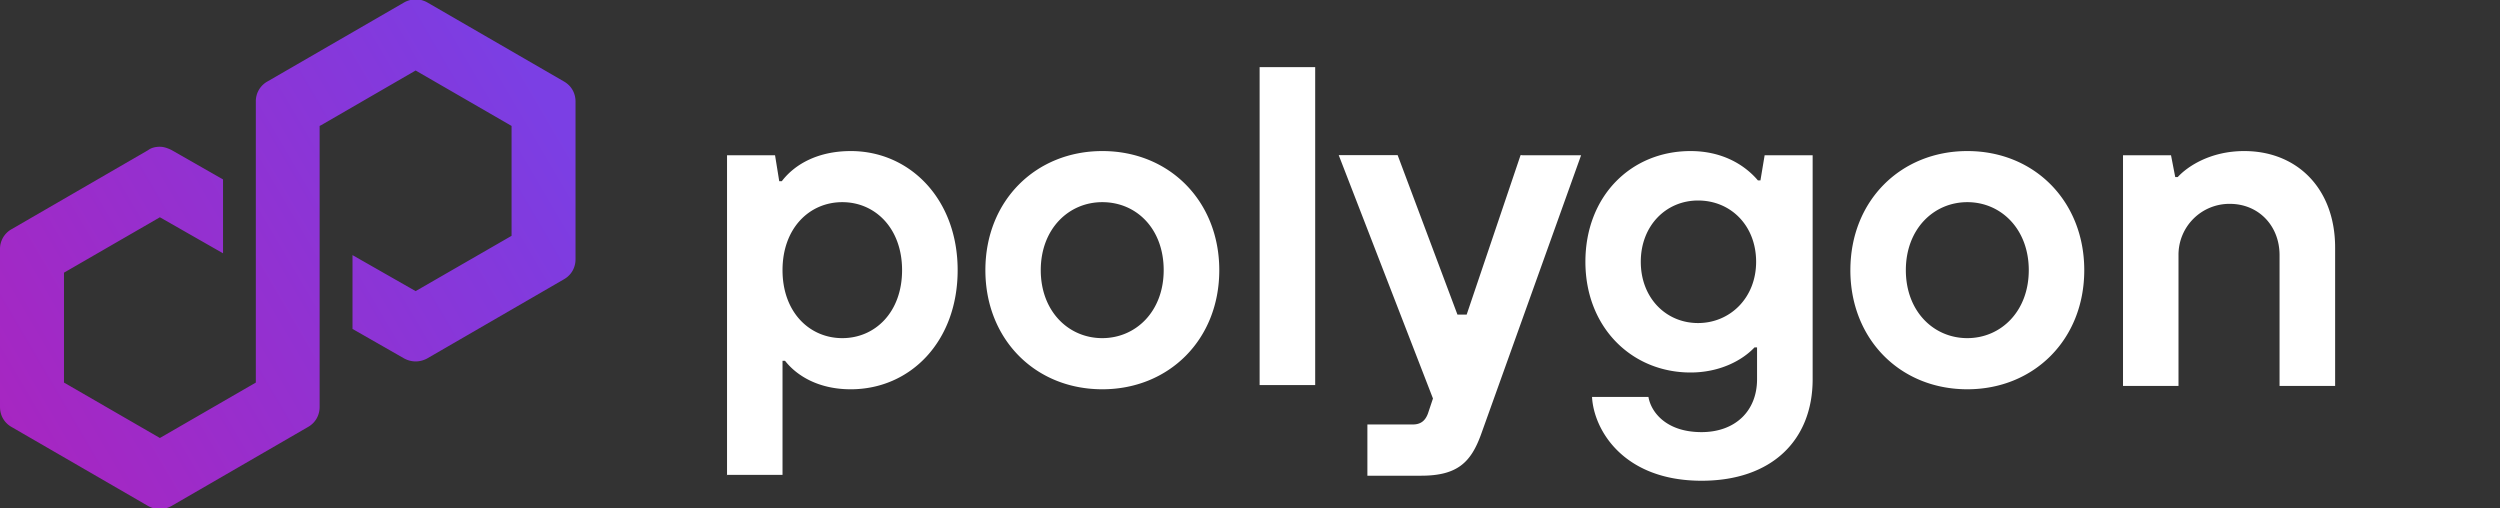 <svg xmlns="http://www.w3.org/2000/svg" fill="none" viewBox="0 0 118 24">
  <rect x="0" y="0" width="118" height="24" fill="#333333" stroke="none"/>
  <g clip-path="url(#polygon-zkevm-dark_svg__a)">
    <path fill="#fff" d="M34.316 22.453V7.327h2.266l.198 1.227h.12c.634-.831 1.745-1.424 3.257-1.424 2.782 0 5.044 2.259 5.044 5.622 0 3.362-2.227 5.622-5.048 5.622-1.508 0-2.544-.633-3.1-1.345h-.118v5.384h-2.623v.04h.004Zm8.262-9.701c0-1.978-1.27-3.21-2.822-3.21s-2.821 1.227-2.821 3.21c0 1.982 1.27 3.208 2.821 3.208 1.552 0 2.822-1.226 2.822-3.208ZM46.51 12.752c0-3.288 2.385-5.622 5.52-5.622 3.178 0 5.52 2.378 5.52 5.622 0 3.287-2.386 5.622-5.52 5.622-3.179 0-5.52-2.374-5.52-5.622Zm8.416 0c0-1.939-1.27-3.21-2.9-3.21-1.588 0-2.902 1.267-2.902 3.21 0 1.942 1.31 3.208 2.901 3.208 1.592 0 2.901-1.266 2.901-3.208ZM59.454 18.176V3.169h2.623v15.007h-2.623ZM71.846 7.327h2.782l-4.726 13.187c-.476 1.306-1.111 1.939-2.822 1.939h-2.539v-2.418h2.143c.396 0 .595-.198.714-.514l.238-.712-4.448-11.486h2.781l2.822 7.525h.436l2.544-7.525h.075v.004ZM75.144 18.734h2.662c.12.712.834 1.662 2.504 1.662 1.587 0 2.623-.99 2.623-2.497v-1.503h-.119c-.595.633-1.666 1.186-3.02 1.186-2.781 0-4.963-2.136-4.963-5.226s2.142-5.226 4.964-5.226c1.428 0 2.504.593 3.178 1.384h.12l.198-1.187h2.266V17.9c0 2.892-1.945 4.791-5.242 4.791-3.703 0-5.092-2.413-5.171-3.956Zm7.745-6.378c0-1.701-1.19-2.892-2.742-2.892-1.508 0-2.702 1.186-2.702 2.892s1.19 2.892 2.702 2.892 2.742-1.19 2.742-2.892ZM87.338 12.752c0-3.288 2.385-5.622 5.52-5.622 3.178 0 5.519 2.378 5.519 5.622 0 3.287-2.385 5.622-5.52 5.622-3.178 0-5.52-2.374-5.52-5.622Zm8.42 0c0-1.939-1.31-3.21-2.9-3.21-1.588 0-2.902 1.267-2.902 3.21 0 1.942 1.31 3.208 2.901 3.208 1.587 0 2.901-1.266 2.901-3.208ZM100.206 18.176V7.327h2.266l.199 1.029h.119c.436-.475 1.507-1.226 3.138-1.226 2.505 0 4.29 1.78 4.29 4.554v6.531h-2.623V12.04c0-1.385-.992-2.418-2.345-2.418a2.403 2.403 0 0 0-2.425 2.418v6.175h-2.619v-.04Z"/>
    <path fill="url(#polygon-zkevm-dark_svg__b)" d="m20.178 16.91 6.432-3.723c.357-.198.555-.554.555-.95V4.791c0-.395-.198-.751-.555-.95L20.178.12a1.114 1.114 0 0 0-1.111 0L12.63 3.842a1.065 1.065 0 0 0-.555.95v13.265l-4.528 2.616-4.527-2.616V12.87l4.527-2.615 2.98 1.701V8.47L8.104 7.086c-.159-.08-.357-.159-.556-.159-.198 0-.396.04-.555.159L.555 10.813a1.065 1.065 0 0 0-.555.95v7.446c0 .395.198.751.555.95l6.433 3.722c.357.198.753.198 1.11 0l6.433-3.723c.357-.198.555-.554.555-.95V5.944l.08-.04 4.452-2.576 4.528 2.616v5.187l-4.528 2.61-2.98-1.7v3.485l2.424 1.385c.358.198.754.198 1.116 0Z"/>
  </g>
  <defs>
    <linearGradient id="polygon-zkevm-dark_svg__b" x1="-.045" x2="25.812" y1="19.94" y2="4.786" gradientUnits="userSpaceOnUse">
      <stop stop-color="#A726C1"/>
      <stop offset=".878" stop-color="#803BDF"/>
      <stop offset="1" stop-color="#7B3FE4"/>
    </linearGradient>
    <clipPath id="polygon-zkevm-dark_svg__a">
      <path fill="#fff" d="M0 0h110.214v24H0z"/>
    </clipPath>
  </defs>
</svg>
